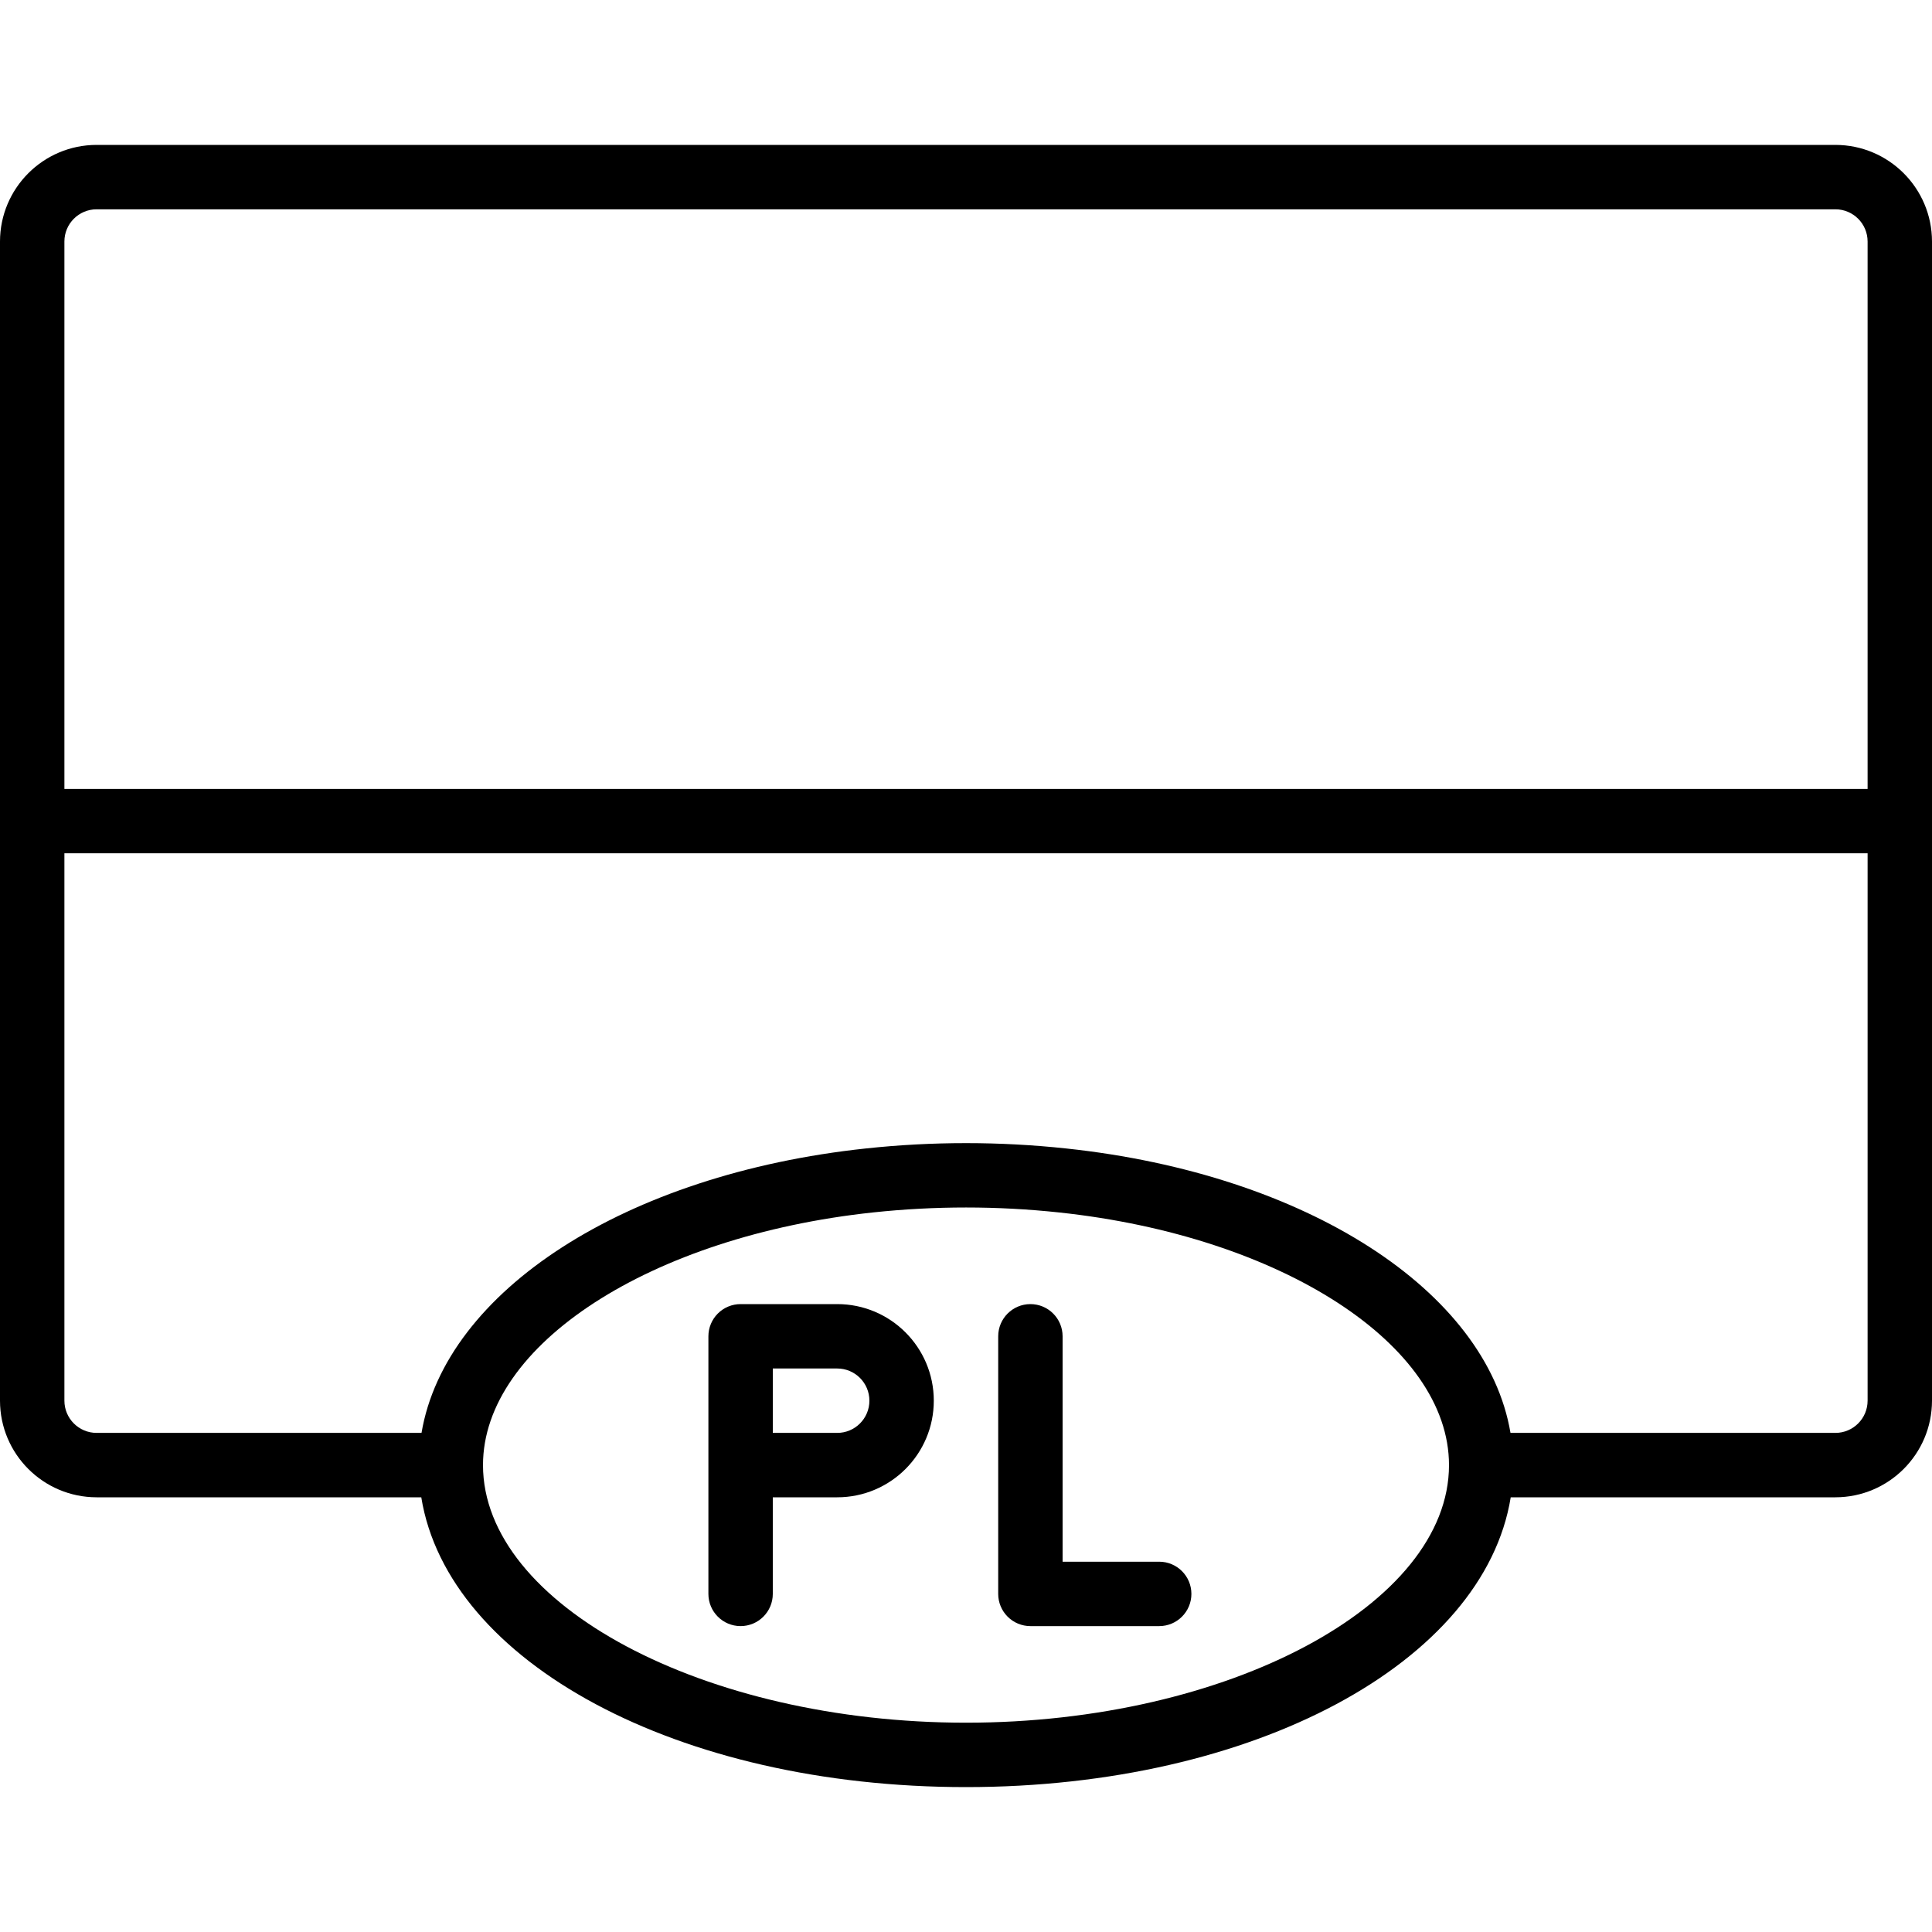<?xml version="1.0" encoding="iso-8859-1"?>
<!-- Generator: Adobe Illustrator 19.0.0, SVG Export Plug-In . SVG Version: 6.00 Build 0)  -->
<svg version="1.1" id="Capa_1" xmlns="http://www.w3.org/2000/svg" xmlns:xlink="http://www.w3.org/1999/xlink" x="0px" y="0px"
	 viewBox="0 0 512 512" style="enable-background:new 0 0 512 512;" xml:space="preserve">
<g>
	<g>
		<g>
			<path d="M486.4,38.4H25.6C11.468,38.415,0.015,49.868,0,64v307.2c0.015,14.132,11.468,25.585,25.6,25.6h86.043
				c7.065,43.697,67.917,76.8,144.357,76.8s137.293-33.103,144.357-76.8H486.4c14.132-0.015,25.585-11.468,25.6-25.6V64
				C511.985,49.868,500.532,38.415,486.4,38.4z M256,456.533c-69.383,0-128-31.258-128-68.267
				c0-31.875,44.413-60.658,103.367-66.958c16.397-1.747,32.933-1.744,49.329,0.009C339.588,327.608,384,356.392,384,388.267
				C384,425.275,325.383,456.533,256,456.533z M494.933,371.2c-0.005,4.711-3.822,8.529-8.533,8.533h-86.106
				c-6.328-37.535-53.876-68.56-117.731-75.375c-17.638-1.886-35.428-1.889-53.067-0.009
				c-63.91,6.822-111.461,37.848-117.789,75.383H25.6c-4.711-0.005-8.529-3.822-8.533-8.533V226.133h477.867V371.2z
				 M494.933,209.067H17.067V64c0.005-4.711,3.822-8.529,8.533-8.533h460.8c4.711,0.005,8.529,3.822,8.533,8.533V209.067z"/>
			<path d="M221.867,345.6h-25.6c-2.263-0.001-4.434,0.898-6.035,2.499c-1.6,1.6-2.499,3.771-2.499,6.035V422.4
				c0,4.713,3.82,8.533,8.533,8.533s8.533-3.82,8.533-8.533v-25.6h17.067c14.138,0,25.6-11.461,25.6-25.6
				S236.005,345.6,221.867,345.6z M221.867,379.733H204.8v-17.067h17.067c4.713,0,8.533,3.82,8.533,8.533
				S226.58,379.733,221.867,379.733z"/>
			<path d="M307.2,413.867h-25.6v-59.733c0-4.713-3.821-8.533-8.533-8.533c-4.713,0-8.533,3.82-8.533,8.533V422.4
				c-0.001,2.263,0.898,4.434,2.499,6.035c1.6,1.6,3.771,2.499,6.035,2.499H307.2c4.713,0,8.533-3.82,8.533-8.533
				S311.913,413.867,307.2,413.867z"/>
		</g>
	</g>
</g>
<g>
</g>
<g>
</g>
<g>
</g>
<g>
</g>
<g>
</g>
<g>
</g>
<g>
</g>
<g>
</g>
<g>
</g>
<g>
</g>
<g>
</g>
<g>
</g>
<g>
</g>
<g>
</g>
<g>
</g>
</svg>
